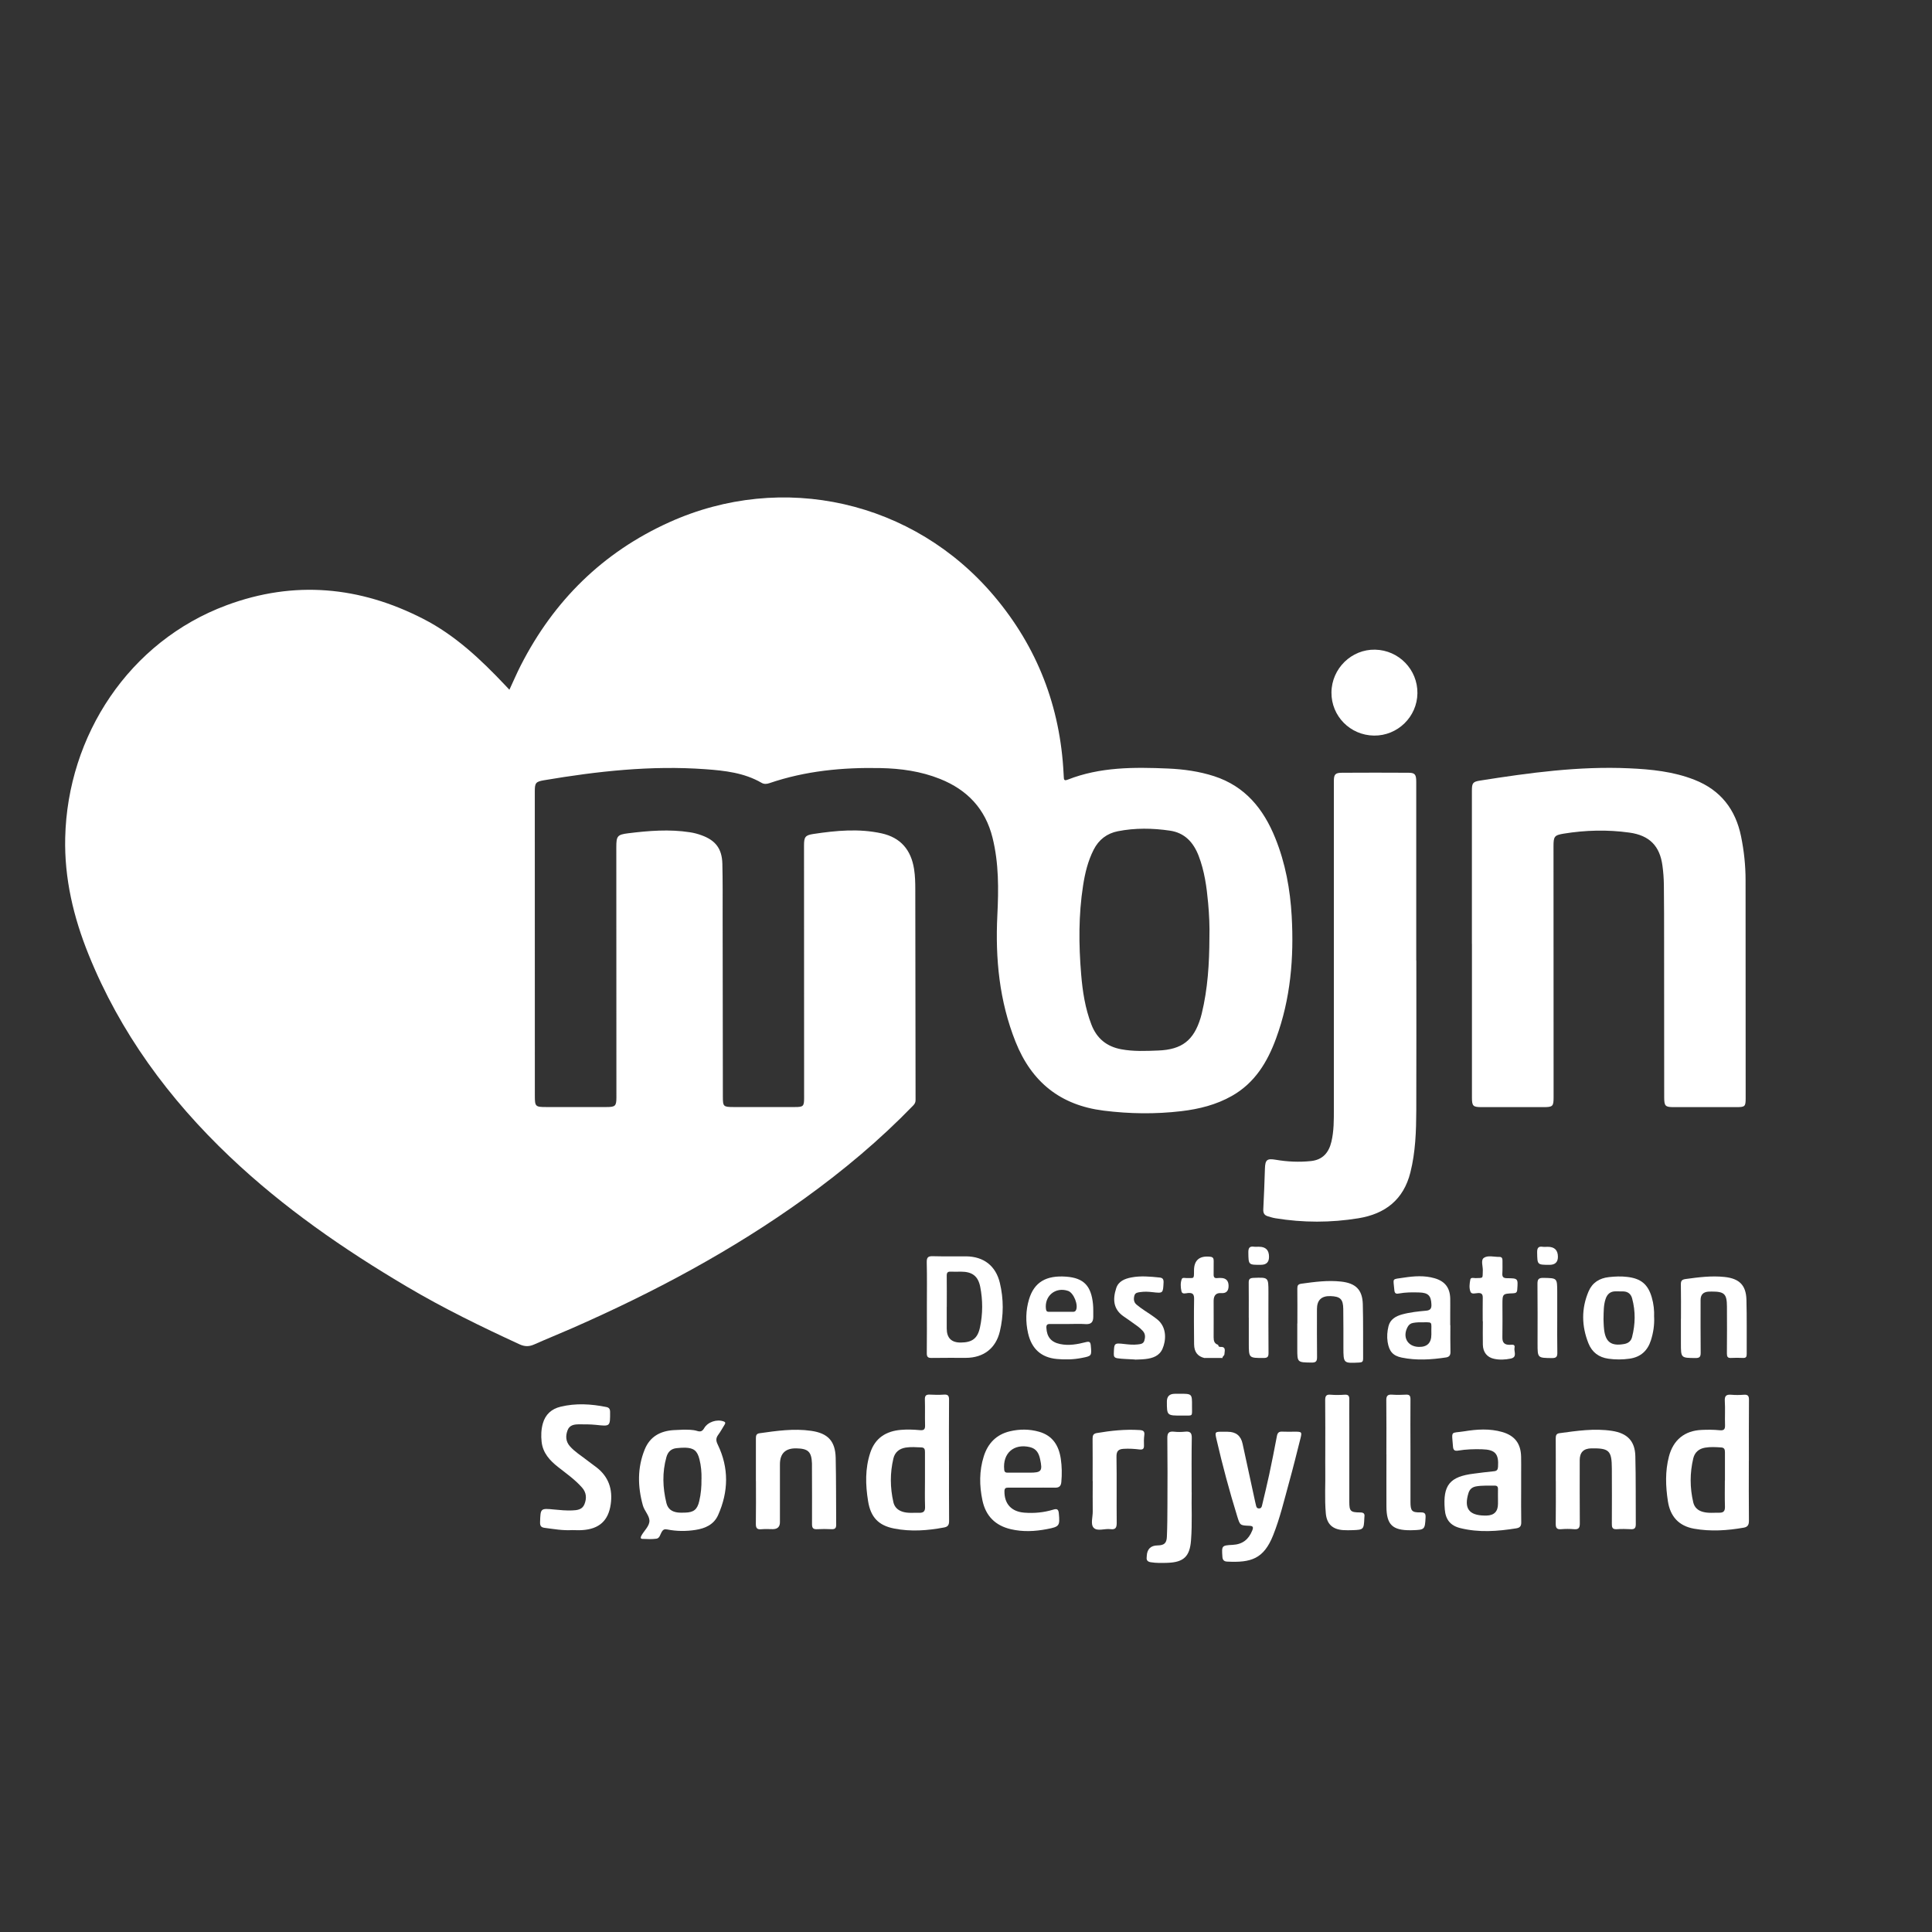 <svg width="11010" height="11010" viewBox="0 0 11010 11010" fill="none" xmlns="http://www.w3.org/2000/svg">
<rect x="0" y="0" width="11010" height="11010" fill="#333333" stroke="none"/>
<path d="M2902.94 3930.66C2925.47 3882.5 2945.15 3836.15 2968.19 3791.1C3156.44 3422.89 3435.32 3147.38 3813.36 2976.48C4459.67 2684.14 5207.22 2853.74 5665.54 3396.99C5911.79 3688.82 6042.29 4027.76 6061.2 4409.44C6061.46 4416.69 6062.23 4423.94 6062.49 4431.19C6062.75 4448.28 6070.52 4448.54 6084.5 4443.1C6269.38 4370.34 6462.55 4371.37 6656.23 4379.66C6745.31 4383.54 6833.35 4395.71 6918.54 4423.16C7095.91 4480.65 7200.52 4609.6 7267.84 4776.87C7325.33 4919.54 7352.51 5068.43 7361.06 5220.95C7374.27 5458.65 7354.84 5692.47 7271.98 5917.75C7222.53 6052.91 7150.8 6171.24 7020.82 6245.04C6930.97 6296.05 6833.09 6320.39 6731.84 6332.3C6584.51 6349.65 6437.17 6347.84 6289.32 6329.2C6042.81 6298.38 5878.9 6166.32 5787.5 5937.17C5694.8 5704.64 5671.5 5463.31 5683.67 5215.51C5690.92 5067.91 5692.47 4919.54 5656.22 4774.02C5615.31 4609.34 5512.51 4501.1 5357.15 4438.96C5247.88 4395.2 5133.68 4379.4 5017.42 4377.07C4802.25 4372.67 4589.92 4392.87 4384.58 4463.04C4369.56 4468.22 4354.28 4469.51 4339.78 4460.97C4240.87 4403.74 4130.56 4391.57 4020 4383.54C3710.57 4361.02 3404.5 4394.94 3099.99 4446.47C3053.13 4454.49 3047.69 4461.74 3047.69 4509.65C3047.69 5088.37 3047.69 5667.35 3047.95 6246.08C3047.95 6305.37 3051.57 6308.74 3111.9 6308.74C3226.87 6308.74 3341.58 6308.74 3456.55 6308.74C3506.27 6308.74 3512.74 6302.78 3512.74 6254.1C3512.74 5778.7 3512.48 5303.55 3512.22 4828.14C3512.22 4764.7 3517.92 4756.41 3579.8 4748.64C3697.1 4734.14 3814.4 4724.56 3932.22 4742.95C3954.49 4746.31 3976.75 4752.27 3997.99 4760.04C4078.26 4789.04 4114.51 4836.94 4116.58 4922.65C4118.91 5021.05 4118.13 5119.44 4118.13 5217.84C4118.65 5561.71 4119.17 5905.32 4119.43 6249.18C4119.43 6305.89 4122.28 6308.48 4179.5 6308.74C4296.54 6308.74 4413.32 6308.74 4530.36 6308.74C4577.75 6308.74 4582.41 6304.34 4582.41 6257.21C4582.41 5777.66 4582.15 5298.37 4581.89 4818.82C4581.89 4770.4 4588.1 4759.52 4635.75 4752.53C4764.96 4733.11 4894.69 4720.68 5024.15 4749.16C5132.91 4773.24 5191.94 4843.67 5209.03 4952.43C5215.25 4991.53 5216.03 5030.63 5216.03 5069.99C5216.54 5469.78 5216.8 5869.32 5217.58 6269.12C5217.58 6283.36 5212.14 6291.65 5203.08 6300.97C5014.06 6496.21 4806.39 6669.96 4586.29 6828.69C4172.51 7126.72 3725.58 7364.94 3259.5 7569.5C3187.51 7601.09 3114.75 7630.35 3043.03 7662.2C3014.28 7674.89 2989.17 7674.11 2960.68 7660.91C2742.66 7560.44 2527.22 7455.57 2320.59 7333.35C1959.12 7119.73 1615.25 6882.03 1309.7 6592.02C962.469 6262.39 684.111 5884.34 504.409 5438.71C418.701 5226.38 366.137 5005.51 371.574 4774.02C385.039 4191.93 735.122 3655.67 1291.32 3449.04C1675.84 3306.11 2050.78 3341.06 2413.03 3527.24C2594.03 3620.2 2739.81 3757.95 2878.08 3904.25C2885.85 3912.28 2893.36 3920.56 2902.94 3930.66ZM6892.13 5345.24C6893.94 5278.95 6890.83 5212.66 6884.88 5146.63C6876.59 5054.97 6864.16 4963.82 6830.76 4877.08C6800.98 4800.17 6751.26 4745.8 6666.85 4733.63C6568.19 4719.13 6468.76 4717.57 6370.37 4736.99C6308.22 4749.42 6261.87 4784.64 6232.61 4842.12C6199.73 4906.6 6183.16 4975.73 6172.28 5046.16C6146.13 5213.95 6147.16 5382.52 6161.15 5551.09C6169.17 5648.97 6183.93 5746.07 6219.67 5838.77C6250.22 5918.26 6307.19 5964.35 6390.05 5979.63C6459.7 5992.58 6530.13 5989.47 6600.56 5986.62C6735.21 5981.44 6802.79 5929.14 6841.89 5800.45C6844.22 5792.42 6846.55 5784.65 6848.36 5776.62C6882.8 5634.99 6891.61 5490.76 6892.13 5345.49V5345.24Z" fill="white"/>
<path d="M8388 5378.9C8388 5087.85 8388 4797.06 8388 4506.02C8388 4462.52 8393.18 4454.75 8434.87 4448.28C8715.82 4404 8997.54 4365.42 9283.41 4378.36C9410.55 4384.06 9536.91 4396.75 9657.05 4444.13C9805.43 4502.65 9890.61 4612.7 9921.95 4766.77C9938.78 4849.11 9947.58 4932.23 9947.58 5016.38C9947.58 5430.42 9948.1 5844.72 9948.1 6258.76C9948.1 6305.63 9944.22 6309.26 9895.79 6309.26C9776.68 6309.26 9657.83 6309.26 9538.72 6309.26C9489.78 6309.26 9484.08 6303.3 9483.83 6253.33C9483.83 5958.14 9483.57 5663.21 9483.31 5368.02C9483.31 5259.27 9483.31 5150.51 9482.01 5042.02C9481.49 5005.77 9478.91 4969.52 9473.99 4933.78C9459.23 4821.4 9400.45 4760.55 9285.22 4744.76C9160.67 4727.41 9035.61 4730.52 8911.32 4750.71C8857.97 4759.52 8853.05 4767.03 8853.05 4822.18C8853.05 5298.37 8853.31 5774.55 8853.57 6251C8853.57 6305.11 8849.69 6309.26 8795.05 6309.26C8678.01 6309.26 8561.23 6309.26 8444.19 6309.26C8394.48 6309.26 8388.26 6303.56 8388.26 6254.62C8388.26 5962.54 8388.26 5670.72 8388.26 5378.64C8388.26 5378.64 8387.75 5378.64 8387.49 5378.64L8388 5378.9Z" fill="white"/>
<path d="M8071.32 5473.41C8071.32 5757.98 8072.1 6042.81 8071.07 6327.38C8070.55 6446.23 8066.66 6565.34 8037.4 6681.61C7998.56 6836.45 7894.21 6917.76 7741.18 6942.62C7583.75 6968.25 7426.31 6968.25 7268.88 6942.62C7253.6 6940.28 7238.84 6935.37 7224.08 6930.96C7204.4 6925.01 7197.93 6911.8 7199.23 6890.83C7203.37 6813.41 7205.96 6735.73 7208.55 6658.3C7210.36 6609.36 7220.46 6600.82 7269.66 6609.1C7336.2 6620.5 7403.27 6623.61 7470.59 6616.61C7537.66 6609.62 7572.61 6568.71 7587.37 6506.31C7601.87 6445.2 7601.35 6383.05 7601.35 6321.17C7601.35 5761.09 7601.35 5201.26 7601.35 4641.18C7601.35 4578 7601.35 4514.82 7601.35 4451.64C7601.35 4412.8 7609.12 4403.74 7648.48 4403.74C7774.58 4402.96 7900.94 4402.96 8027.05 4403.74C8063.3 4403.74 8070.81 4413.58 8070.81 4455.01C8070.81 4794.47 8070.81 5133.94 8070.81 5473.67H8071.32V5473.41Z" fill="white"/>
<path d="M9966.23 8325.6C9966.23 8439.27 9965.45 8553.2 9966.74 8666.88C9966.74 8689.92 9959.49 8701.83 9937.48 8705.72C9843.23 8722.29 9748.46 8728.51 9653.95 8711.67C9567.46 8696.14 9518.52 8642.54 9505.06 8555.79C9491.85 8470.35 9488.75 8385.15 9510.76 8300.48C9535.35 8205.97 9599.83 8152.89 9697.45 8148.75C9731.37 8147.19 9765.81 8147.19 9799.73 8150.56C9825.88 8153.15 9831.32 8144.08 9830.54 8120.26C9828.99 8074.69 9832.1 8029.12 9829.25 7983.8C9827.44 7953.77 9838.57 7946 9866.28 7948.33C9889.84 7950.4 9913.92 7950.14 9937.48 7948.33C9961.05 7946.52 9967.26 7955.32 9967 7978.11C9965.97 8093.85 9966.48 8209.85 9966.48 8325.6H9966.23ZM9830.03 8437.2C9830.03 8383.6 9829.77 8329.74 9830.03 8276.14C9830.03 8260.61 9826.66 8249.73 9809.05 8248.69C9778.24 8246.62 9747.17 8244.55 9716.35 8249.99C9681.65 8255.94 9657.83 8276.4 9649.55 8310.84C9629.61 8394.48 9629.87 8478.63 9649.55 8562.01C9656.28 8589.97 9675.18 8607.84 9703.92 8615.61C9735.51 8624.41 9767.36 8620.01 9799.21 8620.53C9823.03 8620.79 9830.8 8609.65 9830.03 8585.83C9828.47 8536.37 9829.51 8486.66 9829.51 8437.2H9830.03Z" fill="white"/>
<path d="M5408.16 8323.01C5408.16 8437.72 5407.64 8552.69 5408.68 8667.4C5408.68 8688.37 5403.24 8700.28 5381.49 8704.42C5286.2 8722.55 5190.39 8729.54 5095.1 8710.64C5005.25 8693.03 4961.49 8645.13 4946.99 8554.5C4931.97 8461.8 4929.38 8369.62 4959.42 8278.73C4987.39 8194.32 5049.53 8155.74 5133.68 8148.49C5169.42 8145.38 5206.19 8146.67 5241.92 8150.04C5266.78 8152.37 5272.48 8144.34 5271.7 8121.56C5270.4 8072.88 5272.22 8024.2 5270.66 7975.77C5269.89 7953.76 5277.4 7946.51 5298.89 7947.55C5325.56 7949.1 5352.75 7949.36 5379.42 7947.55C5403.76 7945.74 5408.68 7955.84 5408.42 7978.1C5407.38 8092.81 5407.9 8207.78 5407.9 8322.49L5408.16 8323.01ZM5271.18 8431.5C5271.18 8379.72 5271.18 8327.93 5271.18 8276.14C5271.18 8261.64 5269.89 8249.21 5250.72 8248.44C5220.69 8247.14 5190.65 8244.81 5160.87 8249.47C5125.14 8255.43 5099.76 8275.36 5091.22 8311.62C5071.54 8394.48 5072.32 8477.59 5091.22 8560.71C5097.69 8589.2 5116.85 8606.8 5144.82 8615.35C5175.37 8624.67 5206.45 8620.01 5237.26 8621.05C5261.86 8621.82 5272.73 8613.54 5271.7 8586.87C5269.89 8535.08 5271.18 8483.29 5271.18 8431.5Z" fill="white"/>
<path d="M7830.25 4191.93C7694.31 4190.38 7586.33 4080.59 7587.63 3945.94C7588.92 3809.74 7701.82 3699.43 7836.47 3702.28C7971.63 3705.13 8079.09 3815.95 8077.54 3950.6C8075.98 4084.99 7964.64 4193.48 7830.25 4191.93Z" fill="white"/>
<path d="M3893.12 8147.45C3920.05 8147.71 3947.49 8146.67 3973.13 8154.7C3992.81 8160.92 4002.91 8156 4013 8138.65C4033.98 8102.91 4085.51 8086.34 4123.83 8100.32C4135.74 8104.73 4134.19 8110.94 4129.01 8119.23C4117.1 8138.39 4106.22 8158.84 4092.76 8176.97C4078.77 8195.87 4079.81 8210.89 4090.43 8232.64C4154.64 8365.48 4151.79 8500.38 4092.5 8633.73C4068.42 8688.11 4018.96 8710.12 3963.29 8718.67C3909.95 8726.95 3856.09 8726.69 3802.75 8716.08C3786.69 8712.71 3778.41 8716.59 3770.38 8730.84C3762.61 8744.56 3758.99 8766.05 3741.12 8768.64C3714.71 8772.27 3687.52 8770.97 3660.59 8769.68C3647.64 8769.16 3651.01 8759.32 3655.15 8751.29C3670.95 8722.29 3702.02 8696.4 3700.99 8665.32C3699.95 8636.06 3671.98 8609.65 3663.44 8578.58C3633.66 8471.12 3631.59 8364.44 3674.31 8259.57C3703.83 8187.33 3761.58 8155.48 3836.67 8150.04C3855.31 8148.75 3873.96 8148.23 3892.34 8147.45H3893.12ZM3997.73 8428.92C3998.5 8390.59 3995.4 8352.79 3985.82 8315.5C3973.65 8268.12 3954.48 8251.8 3905.8 8249.99C3889.49 8249.47 3872.92 8251.03 3856.61 8252.58C3825.02 8255.43 3806.37 8273.29 3797.83 8303.33C3773.23 8390.85 3776.34 8478.37 3797.83 8565.89C3806.37 8600.07 3829.68 8615.09 3861.79 8619.23C3876.03 8621.05 3890.53 8620.27 3905.03 8620.01C3953.45 8618.72 3973.65 8602.4 3984.78 8554.76C3994.62 8513.33 3998.25 8471.38 3997.47 8428.92H3997.73Z" fill="white"/>
<path d="M6996.48 8159.36C7043.26 8159.36 7071.48 8182.06 7081.15 8227.46C7104.97 8337.51 7128.79 8447.56 7152.62 8557.35C7154.17 8564.34 7156.24 8571.33 7157.54 8578.32C7159.61 8587.9 7162.2 8596.19 7174.89 8596.19C7187.31 8596.19 7190.16 8587.65 7192.23 8578.32C7205.96 8520.06 7220.46 8461.8 7232.89 8403.28C7248.42 8330.52 7262.92 8257.5 7276.65 8184.48C7280.01 8165.84 7287.26 8157.55 7306.94 8158.59C7330.77 8159.88 7354.59 8158.85 7378.41 8158.85C7418.8 8158.85 7420.36 8160.14 7410.78 8198.2C7389.54 8282.36 7368.83 8366.51 7345.52 8450.15C7317.82 8550.62 7294 8652.38 7255.16 8749.48C7201.3 8884.65 7128.28 8906.14 6992.85 8899.15C6976.8 8898.37 6967.48 8891.12 6966.18 8872.22C6962.04 8809.04 6961.26 8806.96 7024.18 8803.86C7081.15 8801.01 7115.85 8772.78 7136.3 8721.77C7143.81 8703.13 7141.22 8695.88 7119.73 8695.1C7066.39 8693.03 7066.65 8692.51 7050.6 8640.99C7006.06 8497.02 6966.96 8351.49 6933.04 8204.42C6922.42 8159.1 6922.94 8158.85 6968.77 8159.1C6978.09 8159.1 6987.41 8159.1 6996.74 8159.1L6996.48 8159.36Z" fill="white"/>
<path d="M4307.68 8440.31C4307.68 8359.52 4307.93 8278.73 4307.68 8197.94C4307.68 8181.89 4309.23 8170.24 4328.91 8167.65C4426.27 8153.92 4523.63 8139.68 4622.28 8153.92C4717.31 8167.39 4760.04 8211.67 4762.37 8307.73C4765.22 8435.13 4764.18 8562.53 4765.22 8689.66C4765.22 8708.31 4758.48 8715.3 4739.58 8714.52C4711.62 8713.23 4683.65 8712.97 4655.69 8714.52C4632.9 8715.82 4627.46 8706.24 4627.46 8685.52C4627.98 8577.8 4627.46 8470.09 4627.2 8362.37C4627.2 8355.12 4627.2 8347.87 4627.2 8340.62C4624.87 8273.55 4605.97 8255.17 4538.65 8253.87C4475.98 8252.49 4444.65 8282.87 4444.65 8345.02C4444.65 8454.81 4444.65 8564.6 4444.65 8674.39C4444.65 8700.97 4430.93 8714.26 4403.48 8714.26C4381.73 8714.26 4359.98 8712.71 4338.23 8714.78C4312.6 8717.37 4307.16 8706.24 4307.42 8682.93C4308.71 8602.14 4307.93 8521.36 4307.93 8440.57L4307.68 8440.31Z" fill="white"/>
<path d="M8866 8440.05C8866 8359.26 8866.26 8278.73 8865.74 8197.94C8865.74 8181.37 8868.07 8169.98 8886.98 8167.39C8986.41 8153.92 9085.58 8138.91 9186.31 8154.18C9273.05 8167.39 9317.33 8211.67 9319.4 8298.15C9322.77 8427.36 9320.95 8556.83 9321.99 8686.04C9321.99 8707.01 9315.78 8715.82 9293.77 8714.52C9267.1 8712.97 9239.91 8712.71 9213.24 8714.52C9187.34 8716.34 9185.27 8702.35 9185.53 8682.41C9186.05 8577.8 9186.05 8473.45 9185.53 8368.84C9185.01 8266.56 9170.25 8252.32 9068.75 8253.87C9024.56 8254.56 9002.46 8276.83 9002.46 8320.68C9002.46 8440.83 9001.94 8560.71 9002.98 8680.86C9002.98 8705.98 8997.02 8716.85 8970.35 8714.52C8945.75 8712.45 8920.64 8712.45 8896.04 8714.52C8869.89 8716.85 8865.48 8704.94 8865.74 8682.16C8866.78 8601.37 8866.26 8520.84 8866.26 8440.05H8866Z" fill="white"/>
<path d="M5878.65 8477.6C5834.11 8477.6 5789.83 8478.11 5745.29 8477.6C5729.5 8477.6 5724.32 8482.52 5724.06 8498.83C5723.54 8570.3 5763.94 8614.57 5837.22 8620.27C5893.4 8624.67 5948.82 8619.49 6002.68 8602.92C6024.43 8596.19 6031.94 8601.89 6034.01 8624.41C6040.48 8695.36 6038.15 8700.28 5966.42 8714.01C5897.81 8727.21 5828.93 8730.58 5760.31 8714.52C5672.27 8693.81 5617.64 8639.69 5598.73 8550.62C5580.87 8466.2 5580.09 8382.31 5606.24 8299.45C5629.81 8224.87 5677.97 8174.9 5755.39 8156.51C5810.55 8143.57 5866.22 8143.57 5921.11 8159.1C5998.53 8180.85 6034.01 8237.82 6045.14 8312.91C6051.62 8356.93 6052.39 8401.47 6048.25 8446.01C6046.18 8469.57 6035.04 8478.37 6012 8477.85C5967.46 8477.08 5923.18 8477.85 5878.65 8477.85V8477.6ZM5826.6 8392.41C5840.06 8392.41 5853.53 8392.41 5866.99 8392.41C5935.09 8392.41 5942.09 8383.6 5927.33 8315.5C5920.33 8282.62 5906.87 8255.95 5869.58 8246.88C5777.92 8224.87 5713.18 8281.32 5722.77 8375.57C5724.32 8390.07 5731.31 8392.41 5742.96 8392.41C5770.93 8392.41 5798.89 8392.41 5826.6 8392.41Z" fill="white"/>
<path d="M3260.79 8719.7C3205.38 8722.81 3155.41 8713.49 3105.17 8707.02C3086.01 8704.69 3077.21 8698.21 3077.72 8675.94C3080.31 8595.15 3079.28 8594.64 3158.25 8602.4C3192.17 8605.77 3226.35 8608.88 3260.28 8607.58C3288.76 8606.55 3318.02 8603.44 3330.45 8572.63C3344.17 8538.97 3342.36 8505.82 3316.72 8477.08C3276.85 8431.77 3227.39 8397.33 3180.52 8360.3C3133.14 8323.01 3093.52 8280.29 3086.53 8216.59C3082.64 8181.37 3083.94 8146.42 3093.52 8111.98C3108.02 8060.45 3142.98 8029.12 3193.99 8016.69C3280.99 7995.46 3368.25 8000.64 3455.25 8018.24C3470.53 8021.35 3476.49 8028.86 3476.75 8045.69C3477.26 8129.59 3477.78 8128.81 3396.48 8120.01C3364.63 8116.64 3332.52 8116.9 3300.41 8116.9C3272.7 8116.9 3245.26 8120.52 3234.12 8151.6C3222.47 8183.44 3223.77 8214.52 3247.59 8241.71C3275.29 8273.3 3310.77 8294.79 3343.39 8320.16C3361.26 8334.15 3379.9 8347.35 3398.03 8361.08C3468.2 8414.68 3492.54 8486.66 3480.37 8572.11C3467.17 8666.1 3414.6 8713.49 3318.28 8719.7C3297.56 8721 3276.85 8719.7 3260.79 8719.7Z" fill="white"/>
<path d="M8668.69 8484.59C8668.69 8547.77 8667.91 8610.95 8669.21 8674.13C8669.73 8695.88 8662.99 8705.98 8640.98 8709.6C8534.04 8726.69 8427.1 8734.72 8320.94 8708.05C8264.49 8693.81 8238.08 8658.85 8233.42 8601.63C8222.02 8463.35 8261.64 8414.67 8399.4 8397.84C8437.46 8393.18 8475.26 8387.74 8513.33 8384.38C8530.42 8382.82 8535.86 8375.57 8536.89 8359C8541.81 8284.95 8521.1 8261.12 8446 8259.05C8400.43 8257.76 8354.86 8259.05 8309.8 8266.56C8291.16 8269.67 8281.84 8265.27 8280.29 8244.03C8272.78 8148.23 8265.27 8169.46 8345.54 8156.51C8416.74 8144.86 8489.77 8140.2 8560.97 8160.66C8632.44 8181.37 8666.88 8226.68 8668.43 8301.52C8669.21 8332.59 8668.69 8363.66 8668.69 8394.74C8668.69 8424.77 8668.69 8454.81 8668.69 8484.84V8484.59ZM8536.63 8548.8C8536.63 8528.09 8536.11 8507.37 8536.63 8486.66C8537.15 8472.16 8531.71 8465.94 8516.95 8466.2C8481.74 8466.98 8446.52 8464.39 8411.82 8470.6C8389.3 8474.75 8375.32 8486.66 8368.32 8508.93C8342.17 8595.15 8370.4 8635.29 8459.21 8636.84C8463.35 8636.84 8467.5 8636.84 8471.64 8636.84C8514.8 8635.8 8536.46 8613.62 8536.63 8570.29C8536.63 8563.04 8536.63 8555.79 8536.63 8548.54V8548.8Z" fill="white"/>
<path d="M5282.05 7447.29C5282.05 7362.36 5283.35 7277.68 5281.28 7192.75C5280.76 7164.27 5290.34 7158.06 5316.49 7158.83C5379.41 7160.64 5442.6 7158.83 5505.78 7159.61C5605.98 7160.64 5674.6 7213.73 5697.91 7310.83C5719.92 7402.75 5719.66 7495.71 5697.91 7587.37C5674.86 7684.21 5604.69 7737.56 5505 7738.07C5439.75 7738.33 5374.75 7737.3 5309.5 7738.59C5287.75 7739.11 5281.28 7732.38 5281.54 7710.63C5282.57 7622.85 5282.05 7534.81 5282.05 7446.77V7447.29ZM5395.21 7447.03C5395.21 7488.46 5395.21 7529.63 5395.21 7571.06C5395.21 7624.75 5421.97 7651.33 5475.48 7650.81C5539.96 7650.29 5571.29 7627.77 5584.75 7564.07C5601.06 7487.68 5601.06 7409.74 5586.05 7333.1C5573.62 7271.21 5539.7 7247.13 5476.52 7246.87C5456.84 7246.87 5437.16 7247.91 5417.74 7246.87C5399.87 7245.83 5394.95 7253.34 5395.21 7270.43C5395.99 7329.47 5395.47 7388.25 5395.47 7447.29L5395.21 7447.03Z" fill="white"/>
<path d="M9426.6 7506.32C9428.41 7551.12 9421.94 7594.88 9408.22 7637.86C9389.05 7698.2 9349.44 7733.67 9286.77 7742.73C9246.64 7748.43 9206.25 7748.69 9166.11 7742.99C9111.73 7735.48 9072.63 7706.74 9051.92 7654.69C9012.82 7556.04 9011.27 7457.13 9052.95 7359.25C9074.45 7309.27 9114.84 7283.9 9168.7 7277.94C9203.66 7274.06 9238.61 7272.5 9273.83 7276.91C9351.25 7285.97 9391.13 7318.59 9412.88 7392.91C9423.75 7429.94 9427.9 7467.74 9426.34 7506.32H9426.6ZM9137.89 7514.35C9138.66 7530.66 9138.66 7553.45 9141.25 7575.98C9149.54 7648.74 9182.68 7672.04 9254.93 7659.36C9279.52 7655.21 9295.06 7642.27 9300.76 7619.48C9319.66 7546.2 9320.95 7472.4 9301.02 7399.12C9294.54 7375.04 9277.97 7360.54 9251.82 7359.51C9237.32 7358.99 9222.82 7359.25 9208.58 7358.99C9177.24 7358.47 9158.86 7374.53 9149.54 7403.53C9138.4 7437.45 9138.92 7472.66 9138.15 7514.35H9137.89Z" fill="white"/>
<path d="M7900.68 8288.06C7900.68 8185.52 7901.46 8082.98 7900.17 7980.44C7899.65 7953.77 7908.71 7946 7933.83 7947.81C7959.46 7949.62 7985.62 7949.37 8011.51 7947.81C8032.22 7946.52 8037.92 7954.03 8037.92 7974.22C8037.15 8070.55 8037.66 8166.87 8037.92 8263.2C8037.92 8361.59 8037.92 8459.99 8037.92 8558.39C8037.92 8610.69 8045.69 8619.75 8096.18 8618.72C8121.04 8618.2 8125.18 8627.26 8123.89 8649.53C8120.26 8715.82 8118.97 8718.15 8050.61 8720.22C8046.47 8720.22 8042.32 8720.48 8038.18 8720.48C7935.38 8721.26 7901.46 8688.63 7900.94 8586.35C7900.43 8486.92 7900.94 8387.49 7900.94 8288.06H7900.68Z" fill="white"/>
<path d="M7552.41 8289.87C7552.41 8186.55 7552.93 8082.98 7551.89 7979.66C7551.89 7956.36 7557.07 7945.74 7582.71 7948.07C7609.38 7950.4 7636.57 7949.89 7663.24 7948.07C7684.73 7946.78 7689.65 7955.84 7689.39 7975C7688.61 8030.93 7689.39 8086.6 7689.39 8142.53C7689.39 8281.07 7689.39 8419.6 7689.39 8558.13C7689.39 8611.47 7695.86 8618.72 7749.98 8618.98C7770.7 8618.98 7778.72 8625.19 7775.36 8645.65C7774.84 8648.76 7774.84 8651.86 7774.84 8654.97C7772.25 8715.3 7769.66 8717.89 7709.59 8719.96C7690.94 8720.48 7672.3 8721 7653.92 8719.7C7593.58 8715.3 7560.96 8685.01 7555.52 8624.67C7548.01 8540 7553.97 8455.33 7552.41 8370.4C7551.9 8343.47 7552.41 8316.54 7552.41 8289.87Z" fill="white"/>
<path d="M6791.14 8504.01C6789.07 8582.21 6795.02 8680.6 6787.26 8778.74C6780.26 8869.89 6745.57 8903.03 6653.64 8906.14C6621.8 8907.17 6589.69 8907.95 6557.84 8902.77C6539.97 8899.92 6532.2 8891.38 6534.79 8873.51C6535.05 8871.44 6534.79 8869.37 6535.05 8867.3C6537.12 8827.59 6557.67 8807.48 6596.68 8806.97C6633.71 8806.45 6648.21 8794.8 6649.76 8757.77C6652.35 8698.99 6652.61 8639.95 6652.87 8580.91C6653.39 8452.74 6653.9 8324.31 6652.35 8196.13C6651.83 8165.58 6661.15 8155.74 6690.67 8158.85C6711.13 8161.18 6732.1 8160.92 6752.56 8158.85C6781.82 8155.48 6792.44 8164.8 6791.66 8195.62C6789.85 8291.68 6790.88 8388.01 6790.88 8504.01H6791.14Z" fill="white"/>
<path d="M9579.37 7515.13C9579.37 7449.87 9580.15 7384.88 9578.86 7319.63C9578.6 7298.91 9584.55 7291.92 9606.04 7288.81C9679.84 7278.72 9753.12 7269.14 9828.21 7277.16C9910.81 7285.97 9950.17 7322.99 9952.5 7406.37C9955.35 7509.69 9953.54 7613.26 9954.06 7716.58C9954.06 7731.86 9950.17 7739.36 9933.08 7738.59C9910.29 7737.55 9887.51 7737.29 9864.98 7738.59C9845.04 7739.88 9841.16 7730.82 9841.16 7712.95C9841.94 7624.14 9841.94 7535.06 9841.42 7446.25C9841.16 7373.49 9826.92 7360.02 9753.64 7360.28C9747.42 7360.28 9741.21 7360.28 9734.99 7360.8C9705.82 7363.04 9691.23 7378.84 9691.23 7408.18C9691.23 7508.39 9690.72 7608.86 9691.75 7709.07C9691.75 7731.6 9686.06 7739.37 9662.23 7739.11C9579.11 7738.33 9579.11 7739.36 9579.11 7654.69C9579.11 7630.87 9579.11 7607.05 9579.11 7583.23C9579.11 7560.44 9579.11 7537.65 9579.11 7514.87L9579.37 7515.13Z" fill="white"/>
<path d="M7393.43 7542.06C7393.43 7475.77 7393.95 7409.48 7393.17 7343.19C7393.17 7325.84 7397.05 7318.07 7416.47 7315.49C7491.31 7305.13 7565.88 7295.03 7641.75 7303.32C7724.87 7312.38 7763.97 7348.63 7766.3 7432.27C7769.15 7535.84 7767.33 7639.42 7768.11 7742.99C7768.11 7758.53 7763.19 7763.96 7746.88 7764.74C7655.73 7769.4 7655.99 7769.66 7655.73 7679.55C7655.73 7606.01 7655.99 7532.47 7654.95 7458.94C7654.18 7403.52 7637.86 7387.99 7581.93 7386.18C7530.66 7384.62 7505.03 7409.22 7505.03 7459.97C7505.03 7551.12 7504.51 7642.26 7505.55 7733.41C7505.81 7757.49 7499.33 7765.26 7474.22 7765C7392.91 7763.71 7392.91 7765 7392.91 7684.99C7392.91 7637.34 7392.91 7589.7 7392.91 7542.06H7393.43Z" fill="white"/>
<path d="M6089.42 7545.16C6054.21 7545.16 6019.25 7545.68 5984.03 7545.16C5968.24 7544.91 5962.28 7549.82 5963.06 7566.66C5965.65 7618.96 5989.99 7648.74 6041.26 7659.35C6091.23 7669.97 6140.17 7660.65 6188.08 7648.48C6210.09 7642.78 6214.49 7649 6216.3 7669.19C6221.48 7726.94 6221.74 7727.45 6164.51 7738.59C6117.39 7747.91 6070 7748.95 6022.62 7744.54C5933.54 7736.26 5878.91 7686.54 5858.71 7597.73C5843.95 7532.73 5845.24 7467.74 5864.15 7404.56C5893.92 7305.65 5962.8 7267.07 6075.96 7275.35C6177.46 7282.86 6218.63 7329.21 6228.73 7432.01C6231.06 7455.83 6230.02 7479.39 6230.28 7503.22C6230.54 7534.55 6218.11 7548.01 6185.49 7545.68C6153.64 7543.35 6121.53 7545.16 6089.42 7545.16ZM6046.96 7475.77C6067.67 7475.77 6088.39 7475.77 6109.1 7475.77C6117.13 7475.77 6125.41 7476.8 6130.85 7467.74C6147.42 7439.52 6119.2 7367.79 6087.09 7356.66C6015.11 7331.8 5950.37 7385.4 5960.73 7460.75C5962.54 7473.44 5968.5 7476.03 5979.11 7475.77C6001.9 7475.77 6024.69 7475.77 6047.47 7475.77H6046.96Z" fill="white"/>
<path d="M8265.27 7551.9C8265.27 7602.65 8264.49 7653.14 8265.79 7703.89C8266.3 7723.31 8258.79 7732.89 8240.67 7735.74C8156.51 7748.43 8071.84 7753.87 7987.95 7736.52C7936.68 7725.9 7916.22 7700.01 7907.68 7647.18C7903.02 7616.89 7905.6 7587.11 7912.6 7558.11C7922.18 7518.49 7954.03 7500.63 7990.28 7490.53C8035.33 7478.1 8081.68 7473.44 8127.77 7469.29C8152.63 7466.96 8158.33 7455.05 8157.29 7433.3C8155.22 7383.85 8139.17 7367.02 8088.67 7365.46C8049.31 7364.17 8010.22 7364.17 7971.12 7371.42C7954.8 7374.52 7947.55 7370.38 7946 7351.74C7940.3 7280.53 7928.39 7291.92 8000.89 7280.79C8058.9 7271.98 8118.19 7267.58 8176.19 7284.67C8234.71 7301.76 8263.2 7339.05 8264.49 7400.16C8265.01 7426.05 8264.49 7451.95 8264.49 7477.84C8264.49 7502.7 8264.49 7527.56 8264.49 7552.41L8265.27 7551.9ZM8157.03 7604.72C8154.7 7522.89 8173.6 7536.62 8083.75 7535.58C8073.4 7535.58 8063.3 7537.4 8052.94 7538.95C8038.96 7541.28 8028.6 7549.05 8021.87 7561.74C7990.54 7619.22 8020.83 7674.11 8085.05 7675.67C8133.04 7676.88 8157.03 7653.23 8157.03 7604.72Z" fill="white"/>
<path d="M6226.66 8440.31C6226.66 8359.78 6227.18 8278.99 6226.4 8198.46C6226.4 8180.08 6230.54 8169.98 6250.48 8166.61C6331.27 8152.89 6412.06 8144.34 6493.88 8149.52C6514.85 8150.82 6524.18 8156.25 6521.07 8178.78C6518.48 8198.2 6518.48 8218.14 6519.26 8237.56C6520.03 8257.5 6511.49 8262.42 6493.1 8260.09C6463.33 8256.46 6433.55 8254.65 6403.51 8256.46C6372.7 8258.27 6362.08 8269.93 6362.6 8302.29C6364.67 8427.36 6362.6 8552.43 6363.89 8677.49C6363.89 8704.42 6358.71 8718.41 6328.16 8714.26C6295.79 8709.86 6253.85 8728.24 6232.87 8706.75C6213.45 8686.81 6227.69 8645.64 6227.18 8613.79C6226.4 8555.79 6227.18 8498.05 6227.18 8440.05L6226.66 8440.31Z" fill="white"/>
<path d="M6467.21 7747.39C6427.85 7744.54 6397.81 7745.06 6368.04 7740.4C6350.43 7737.55 6346.8 7730.3 6347.32 7713.99C6349.39 7652.88 6348.88 7652.62 6408.95 7659.35C6433.55 7662.2 6458.41 7664.53 6483 7661.68C6498.02 7659.87 6515.37 7659.09 6521.07 7640.71C6527.02 7621.29 6528.06 7602.13 6513.04 7585.3C6496.47 7566.4 6475.75 7552.67 6455.56 7538.43C6438.73 7526.52 6421.9 7514.35 6404.81 7502.96C6344.21 7462.04 6340.07 7405.08 6361.05 7340.86C6373.99 7300.99 6409.98 7287 6447.79 7279.75C6501.13 7269.65 6554.73 7274.83 6608.33 7280.27C6625.94 7282.08 6631.63 7290.11 6630.86 7308.75C6627.75 7370.38 6628.53 7370.64 6567.42 7363.65C6544.63 7361.06 6522.1 7359.76 6499.58 7363.13C6485.33 7365.2 6469.28 7365.72 6464.62 7383.33C6459.44 7402.23 6460.48 7420.87 6476.79 7434.6C6491.03 7446.51 6506.05 7457.38 6521.59 7467.74C6545.67 7483.79 6569.75 7499.33 6592.79 7517.2C6652.09 7563.03 6645.1 7640.71 6624.64 7686.8C6606.78 7727.2 6568.97 7740.14 6528.58 7744.8C6505.01 7747.65 6481.19 7747.39 6466.95 7748.17L6467.21 7747.39Z" fill="white"/>
<path d="M8449.63 7529.11C8449.63 7484.57 8449.11 7440.04 8449.89 7395.76C8450.15 7376.08 8443.94 7367.79 8423.22 7368.83C8408.46 7369.35 8386.71 7377.37 8380.24 7362.1C8371.18 7340.61 8374.54 7314.97 8378.94 7291.92C8381.53 7277.94 8398.36 7283.64 8408.72 7283.64C8455.85 7282.6 8448.08 7286.23 8450.15 7241.17C8451.44 7216.06 8436.94 7181.1 8456.62 7167.89C8479.67 7152.36 8514.63 7163.49 8544.4 7162.72C8560.2 7162.46 8562.53 7172.81 8562.27 7185.5C8562.01 7209.32 8563.05 7233.15 8561.49 7256.97C8560.2 7276.91 8567.19 7283.9 8587.9 7284.16C8651.6 7284.67 8651.09 7285.45 8646.42 7348.89C8645.39 7364.95 8639.43 7369.35 8623.9 7370.12C8562.27 7372.45 8562.01 7373.23 8562.01 7434.86C8562.01 7497 8563.05 7558.89 8561.75 7621.03C8560.98 7652.11 8574.18 7664.28 8603.96 7663.76C8615.87 7663.5 8635.81 7658.58 8630.89 7680.85C8626.49 7701.82 8648.24 7733.93 8609.4 7742.22C8577.81 7748.69 8545.7 7750.5 8514.11 7743.51C8474.49 7734.97 8451.45 7706.22 8450.41 7663.24C8449.37 7618.7 8450.41 7574.17 8450.41 7529.89H8450.15L8449.63 7529.11Z" fill="white"/>
<path d="M6864.16 7739.11C6825.32 7729.78 6805.38 7704.93 6804.86 7660.91C6804.08 7575.2 6803.31 7489.23 6804.86 7403.52C6805.38 7376.08 6797.87 7366.5 6770.42 7368.57C6757.74 7369.6 6736.76 7377.63 6732.88 7358.73C6727.96 7336.2 6726.15 7311.08 6734.69 7288.81C6738.57 7278.72 6753.59 7283.64 6763.43 7283.38C6805.38 7282.6 6804.34 7290.89 6804.34 7240.91C6804.34 7181.87 6834.81 7155.46 6895.75 7161.68C6911.8 7163.23 6916.72 7170.22 6916.46 7185.24C6915.69 7211.13 6916.98 7237.03 6916.21 7262.66C6915.69 7278.98 6921.64 7285.45 6937.7 7283.38C6943.91 7282.6 6950.13 7282.86 6956.34 7282.86C6986.2 7282.86 7001.22 7297.79 7001.4 7327.66C7001.57 7357.52 6987.5 7371.33 6959.19 7369.09C6930.88 7366.84 6916.55 7381.43 6916.21 7412.85C6916.21 7481.98 6916.72 7551.38 6916.21 7620.51C6916.21 7641.23 6920.09 7657.02 6941.84 7663.76C6942.88 7670.49 6945.98 7676.18 6953.23 7675.67C6989.48 7673.34 6978.35 7699.49 6977.57 7717.87C6977.57 7725.64 6965.92 7729.53 6966.44 7738.85L6965.14 7739.88L6963.85 7738.85C6930.71 7738.85 6897.56 7738.85 6864.42 7738.85L6864.16 7739.11Z" fill="white"/>
<path d="M7116.36 7508.14C7116.36 7442.11 7116.88 7375.82 7116.11 7309.79C7115.85 7289.85 7122.06 7283.38 7142.26 7282.34C7228.48 7278.98 7228.48 7278.2 7228.48 7363.39C7228.48 7479.14 7227.97 7594.88 7229 7710.37C7229 7731.34 7224.08 7738.59 7201.81 7738.85C7116.62 7738.85 7116.62 7739.89 7116.62 7653.66C7116.62 7605.24 7116.62 7556.56 7116.62 7508.14H7116.36Z" fill="white"/>
<path d="M8874.29 7508.4C8874.29 7574.68 8873.51 7640.97 8874.8 7707.26C8875.32 7730.56 8870.14 7739.63 8844.25 7739.37C8762.17 7738.33 8762.17 7739.37 8762.17 7656.77C8762.17 7543.87 8762.94 7430.97 8761.65 7318.08C8761.39 7291.92 8766.57 7281.83 8795.31 7282.34C8874.03 7283.9 8874.03 7282.34 8874.29 7362.61C8874.29 7411.29 8874.29 7459.97 8874.29 7508.65V7508.4Z" fill="white"/>
<path d="M6722.78 7942.63C6792.95 7942.63 6793.47 7942.63 6792.95 8011.51C6792.43 8075.73 6802.27 8066.41 6737.28 8066.92C6649.76 8067.7 6649.76 8066.92 6649.76 7987.17C6649.76 7957.65 6664.86 7942.89 6695.07 7942.89C6704.4 7942.89 6713.72 7942.89 6723.04 7942.89L6722.78 7942.63Z" fill="white"/>
<path d="M7174.88 7104.97C7213.03 7104.97 7232.02 7124.13 7231.85 7162.45C7231.85 7192.49 7216.83 7207.6 7186.8 7207.77C7114.03 7208.55 7115.07 7208.55 7114.03 7137.34C7113.78 7111.7 7120.77 7100.83 7146.92 7104.71C7155.98 7106.01 7165.56 7104.71 7174.88 7104.71V7104.97Z" fill="white"/>
<path d="M8820.17 7105.23C8858.84 7105.23 8878.17 7124.22 8878.17 7162.2C8878.17 7192.75 8862.12 7208.03 8830.01 7208.03C8760.1 7207.77 8761.13 7207.77 8759.84 7138.12C8759.32 7113 8765.53 7101.09 8792.2 7105.23C8801.27 7106.52 8810.85 7105.23 8820.17 7105.23Z" fill="white"/>
</svg>
